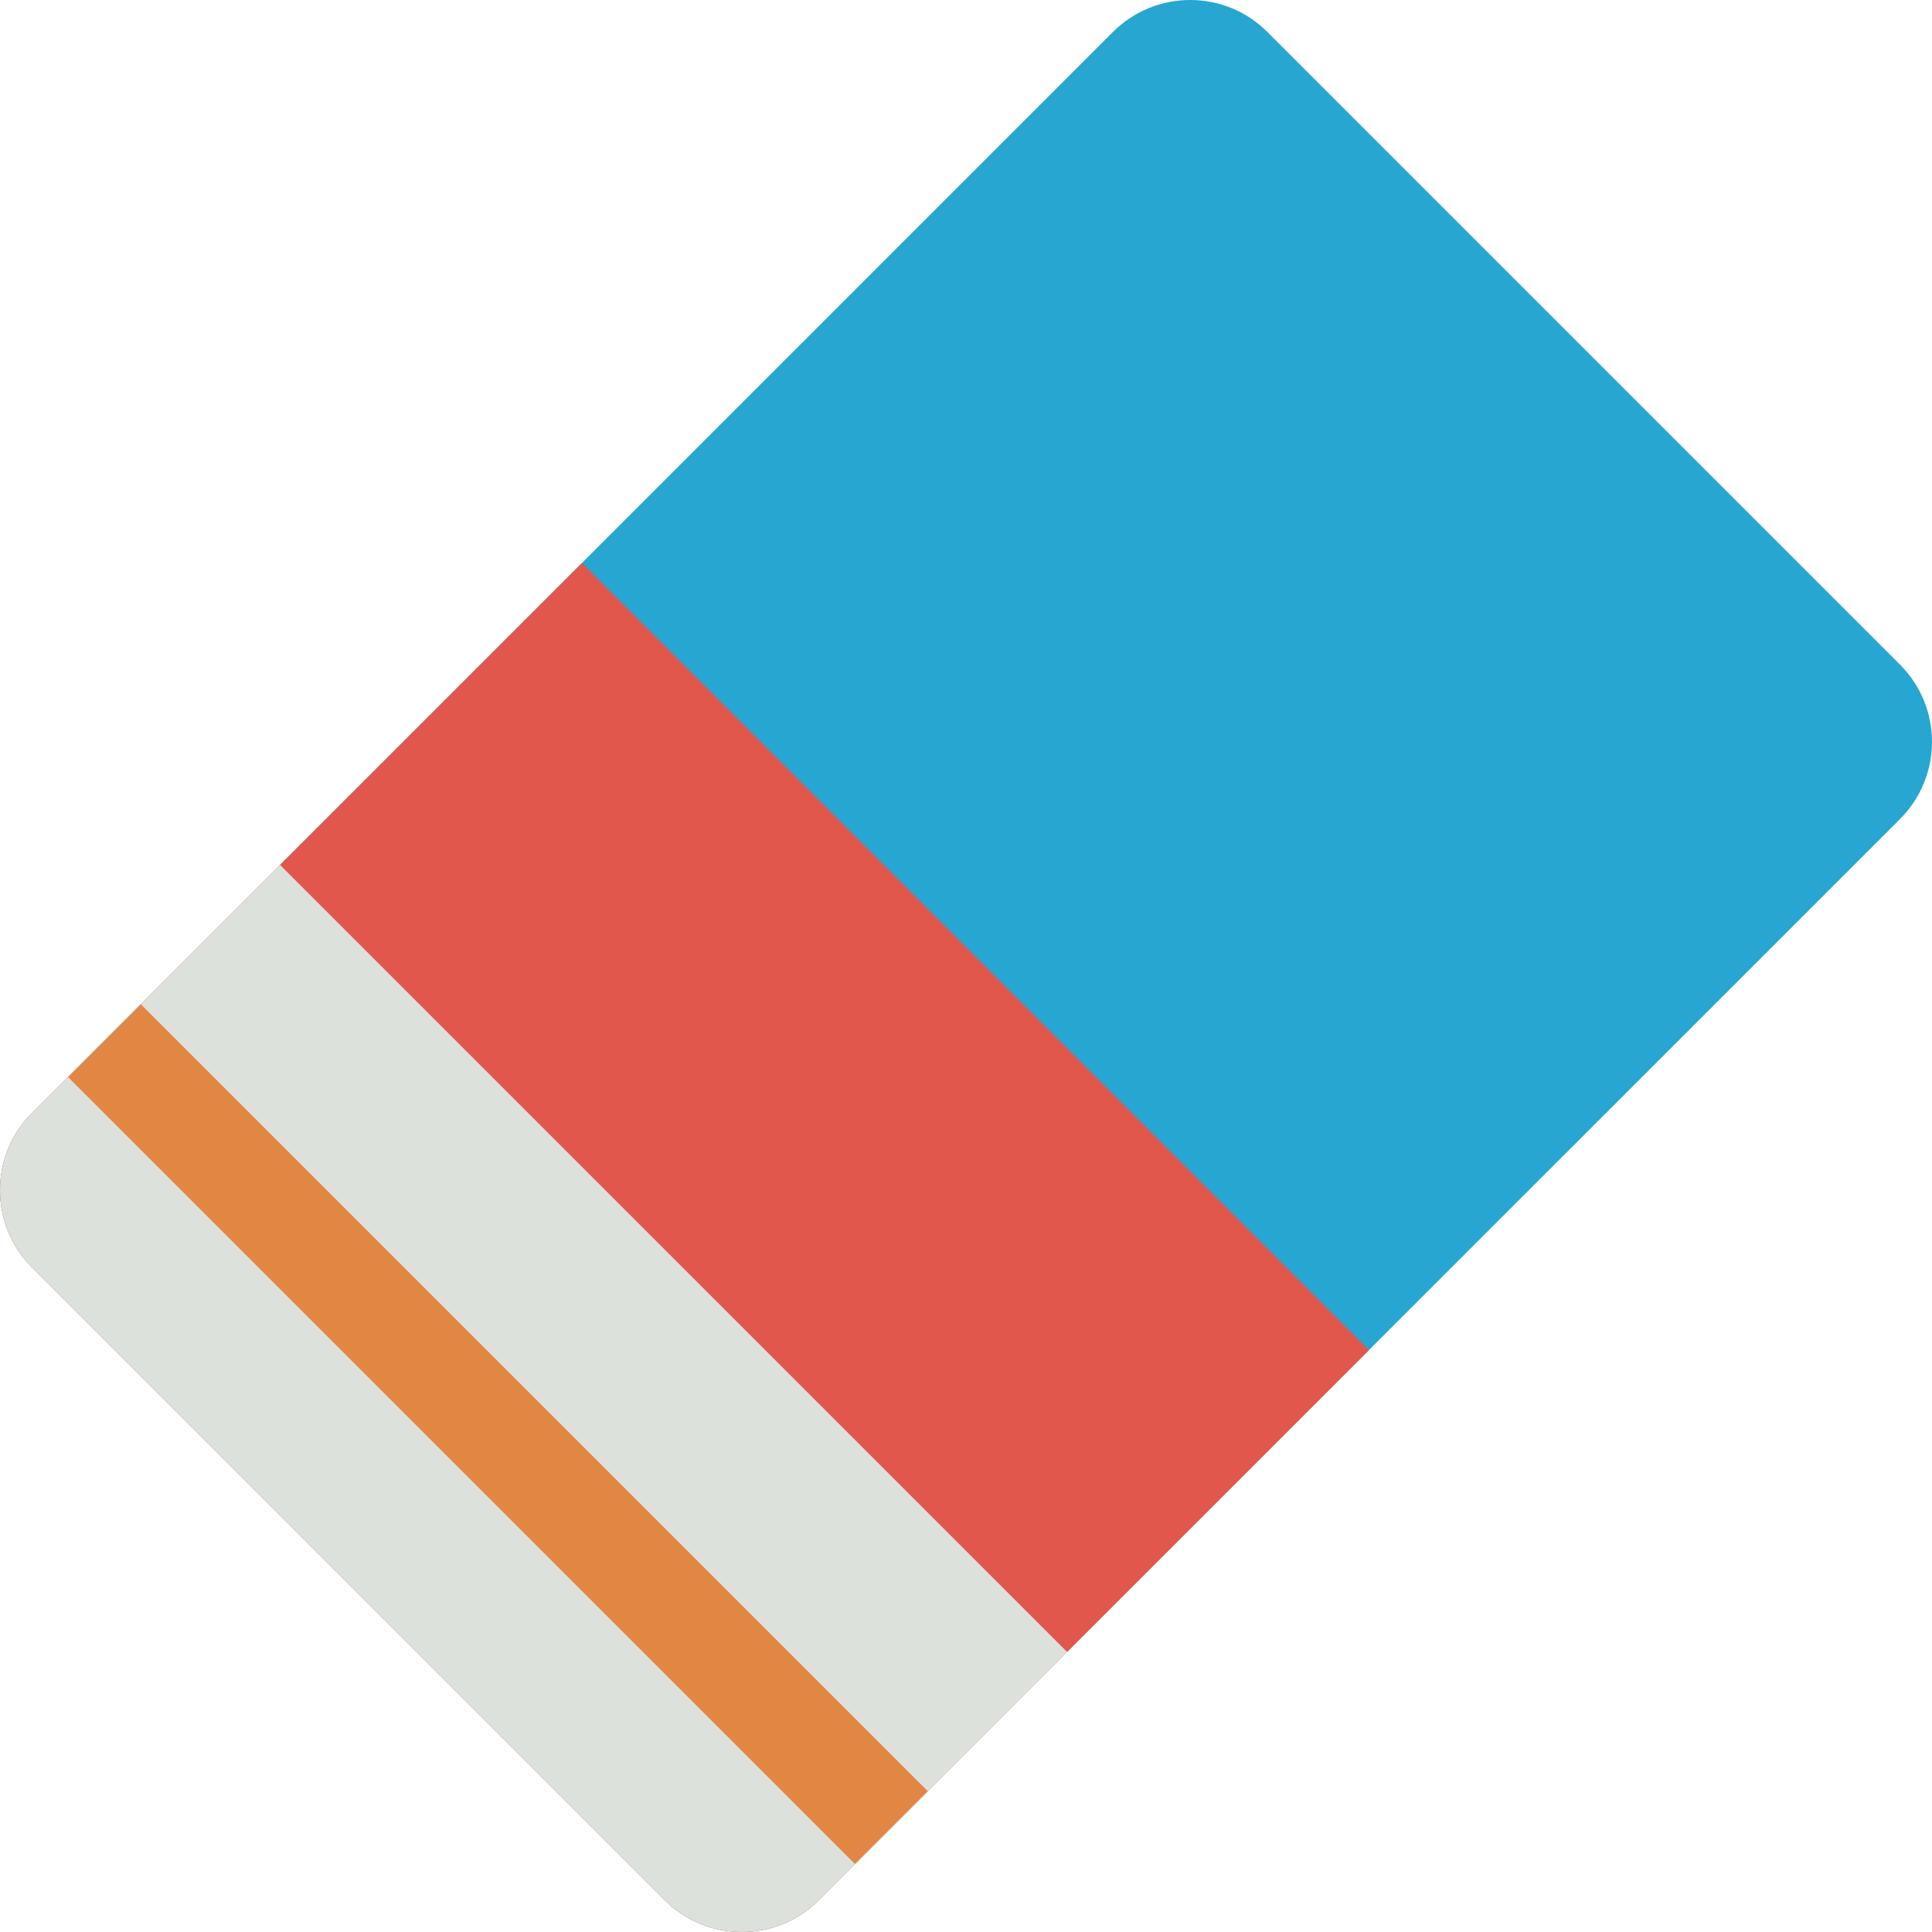 <?xml version="1.0"?>
<svg xmlns="http://www.w3.org/2000/svg" xmlns:xlink="http://www.w3.org/1999/xlink" version="1.1" id="Layer_1" x="0px" y="0px" viewBox="0 0 280 280" style="enable-background:new 0 0 280 280;" xml:space="preserve" width="512px" height="512px"><g><g>
	<path style="fill:#26A6D1;" d="M183.679,4.634l91.683,91.683c6.178,6.178,6.178,16.207,0,22.385L118.695,275.359   c-6.178,6.187-16.207,6.187-22.385,0L4.637,183.676c-6.178-6.178-6.178-16.198,0-22.376L161.295,4.634   C167.482-1.545,177.501-1.545,183.679,4.634z" data-original="#26A6D1"/>
	<path style="fill:#E2574C;" d="M84.34,81.597L4.637,161.3c-6.178,6.178-6.178,16.198,0,22.376l91.683,91.683   c6.178,6.187,16.207,6.187,22.385,0l79.703-79.694L84.34,81.597z" data-original="#E2574C"/>
	<path style="fill:#dde1dc;" d="M40.585,125.352L4.637,161.3c-6.178,6.178-6.178,16.198,0,22.376l91.683,91.683   c6.178,6.187,16.207,6.187,22.385,0l35.949-35.94L40.585,125.352z" data-original="#CB4E44"/>
	<path style="fill:#e28743" d="M20.416,145.548l114.041,114.041l-10.555,10.555L9.861,156.103L20.416,145.548z" data-original="#EAE5E4" class="active-path" data-old_color="#EAE5E4"/>
</g></g> </svg>
